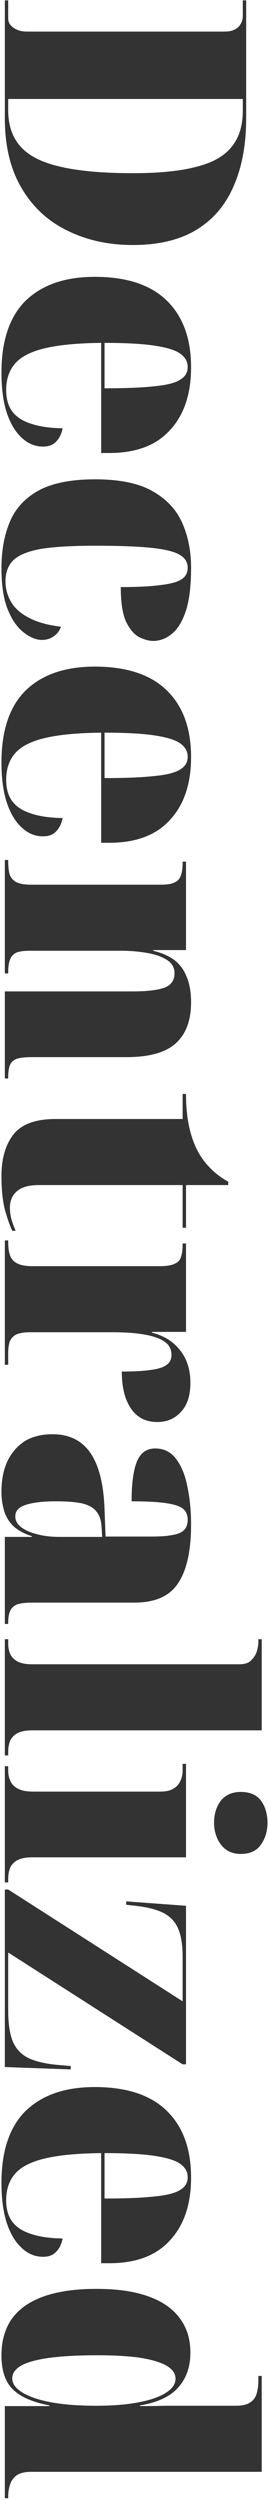 <svg width="111" height="1033" viewBox="0 0 111 1033" fill="none" xmlns="http://www.w3.org/2000/svg">
<path d="M2 0.161L3.4 0.161L3.4 7.581C3.4 8.701 3.727 9.634 4.38 10.381C5.127 11.221 6.06 11.874 7.18 12.341C8.3 12.807 9.56 13.041 10.96 13.041L93 13.041C94.773 13.041 96.173 12.761 97.2 12.201C98.32 11.641 99.16 10.847 99.72 9.821C100.28 8.887 100.56 7.767 100.56 6.461L100.56 0.161L101.96 0.161L101.96 48.881C101.96 59.707 100.233 69.041 96.78 76.881C93.42 84.721 88.287 90.741 81.38 94.941C74.473 99.141 65.7 101.241 55.06 101.241C44.887 101.241 35.787 99.234 27.76 95.221C19.733 91.301 13.433 85.421 8.86 77.581C4.287 69.834 2 60.267 2 48.881L2 0.161ZM3.4 45.521C3.4 51.774 5.127 56.814 8.58 60.641C12.033 64.467 17.54 67.221 25.1 68.901C32.66 70.674 42.647 71.561 55.06 71.561C65.98 71.561 74.753 70.674 81.38 68.901C88.1 67.221 92.953 64.467 95.94 60.641C99.02 56.907 100.56 51.914 100.56 45.661L100.56 40.901L3.4 40.901L3.4 45.521ZM0.6 154.006C0.6 140.753 3.96 130.813 10.68 124.186C17.493 117.653 27.013 114.386 39.24 114.386C52.4 114.386 62.34 117.653 69.06 124.186C75.78 130.72 79.14 139.913 79.14 151.766C79.14 162.78 76.247 171.413 70.46 177.666C64.767 184.013 56.367 187.186 45.26 187.186L41.9 187.186L41.9 141.686C32.473 141.78 24.867 142.48 19.08 143.786C13.293 145.093 9.093 147.146 6.48 149.946C3.867 152.84 2.56 156.573 2.56 161.146C2.56 164.693 3.353 167.586 4.94 169.826C6.62 172.16 9.187 173.886 12.64 175.006C16.093 176.22 20.527 176.873 25.94 176.966C25.473 179.3 24.587 181.12 23.28 182.426C22.067 183.826 20.247 184.526 17.82 184.526C14.46 184.526 11.473 183.266 8.86 180.746C6.247 178.32 4.193 174.82 2.7 170.246C1.3 165.766 0.6 160.353 0.6 154.006ZM43.3 160.446C52.073 160.446 58.933 160.166 63.88 159.606C68.92 159.14 72.467 158.253 74.52 156.946C76.667 155.733 77.74 153.96 77.74 151.626C77.74 149.386 76.667 147.52 74.52 146.026C72.467 144.626 68.92 143.553 63.88 142.806C58.933 142.06 52.073 141.686 43.3 141.686L43.3 160.446ZM0.6 234.878C0.6 227.505 1.767 221.065 4.1 215.558C6.433 210.052 10.4 205.758 16 202.678C21.693 199.598 29.487 198.058 39.38 198.058C49.553 198.058 57.487 199.692 63.18 202.958C68.967 206.225 73.073 210.612 75.5 216.118C77.927 221.625 79.14 227.785 79.14 234.598C79.14 242.252 78.393 248.272 76.9 252.658C75.407 257.045 73.447 260.172 71.02 262.038C68.687 263.905 66.167 264.838 63.46 264.838C61.78 264.838 59.867 264.325 57.72 263.298C55.667 262.272 53.847 260.172 52.26 256.998C50.767 253.825 50.02 249.018 50.02 242.578C57.02 242.578 62.527 242.298 66.54 241.738C70.647 241.272 73.54 240.478 75.22 239.358C76.9 238.238 77.74 236.652 77.74 234.598C77.74 232.265 76.573 230.445 74.24 229.138C71.907 227.832 67.94 226.898 62.34 226.338C56.833 225.778 49.227 225.498 39.52 225.498C30.093 225.498 22.673 225.918 17.26 226.758C11.847 227.692 7.973 229.232 5.64 231.378C3.4 233.525 2.28 236.465 2.28 240.198C2.28 243.185 3.027 245.985 4.52 248.598C6.013 251.212 8.44 253.405 11.8 255.178C15.253 257.045 19.733 258.305 25.24 258.958C24.68 260.638 23.7 261.945 22.3 262.878C20.9 263.905 19.267 264.418 17.4 264.418C14.973 264.418 12.453 263.392 9.84 261.338C7.227 259.378 5.033 256.252 3.26 251.958C1.487 247.665 0.6 241.972 0.6 234.878ZM0.6 315.061C0.6 301.808 3.96 291.868 10.68 285.241C17.493 278.708 27.013 275.441 39.24 275.441C52.4 275.441 62.34 278.708 69.06 285.241C75.78 291.775 79.14 300.968 79.14 312.821C79.14 323.835 76.247 332.468 70.46 338.721C64.767 345.068 56.367 348.241 45.26 348.241L41.9 348.241L41.9 302.741C32.473 302.835 24.867 303.535 19.08 304.841C13.293 306.148 9.093 308.201 6.48 311.001C3.867 313.894 2.56 317.628 2.56 322.201C2.56 325.748 3.353 328.641 4.94 330.881C6.62 333.215 9.187 334.941 12.64 336.061C16.093 337.275 20.527 337.928 25.94 338.021C25.473 340.355 24.587 342.175 23.28 343.481C22.067 344.881 20.247 345.581 17.82 345.581C14.46 345.581 11.473 344.321 8.86 341.801C6.247 339.375 4.193 335.875 2.7 331.301C1.3 326.821 0.6 321.408 0.6 315.061ZM43.3 321.501C52.073 321.501 58.933 321.221 63.88 320.661C68.92 320.195 72.467 319.308 74.52 318.001C76.667 316.788 77.74 315.015 77.74 312.681C77.74 310.441 76.667 308.575 74.52 307.081C72.467 305.681 68.92 304.608 63.88 303.861C58.933 303.115 52.073 302.741 43.3 302.741L43.3 321.501ZM2 355.333L3.4 355.333L3.4 355.893C3.4 358.04 3.587 359.813 3.96 361.213C4.427 362.613 5.313 363.686 6.62 364.433C8.02 365.18 10.073 365.553 12.78 365.553L66.82 365.553C69.34 365.553 71.207 365.226 72.42 364.573C73.727 363.92 74.567 362.94 74.94 361.633C75.407 360.326 75.64 358.646 75.64 356.593L75.64 356.033L77.04 356.033L77.04 392.573L63.46 392.573L63.46 392.853C66.913 393.693 69.807 394.953 72.14 396.633C74.473 398.406 76.2 400.74 77.32 403.633C78.533 406.526 79.14 410.026 79.14 414.133C79.14 421.6 77.04 427.246 72.84 431.073C68.64 434.9 61.827 436.813 52.4 436.813L13.2 436.813C10.4 436.813 8.3 437.046 6.9 437.513C5.5 438.073 4.567 438.96 4.1 440.173C3.633 441.386 3.4 443.02 3.4 445.073L3.4 445.633L2 445.633L2 409.653L54.92 409.653C60.893 409.653 65.28 409.14 68.08 408.113C70.88 407.086 72.28 405.08 72.28 402.093C72.28 399.76 71.16 397.893 68.92 396.493C66.773 395.186 63.973 394.253 60.52 393.693C57.16 393.133 53.613 392.853 49.88 392.853L12.36 392.853C9.84 392.853 7.927 393.133 6.62 393.693C5.407 394.346 4.567 395.326 4.1 396.633C3.633 397.94 3.4 399.62 3.4 401.673L3.4 402.233L2 402.233L2 355.333ZM0.6 485.899C0.6 478.713 2.28 472.973 5.64 468.679C9 464.479 14.787 462.379 23 462.379L75.64 462.379L75.64 452.019L77.04 452.019C77.04 456.406 77.367 460.373 78.02 463.919C78.673 467.559 79.653 470.826 80.96 473.719C82.453 476.986 84.32 479.786 86.56 482.119C88.8 484.546 91.46 486.599 94.54 488.279L94.54 489.679L77.04 489.679L77.04 507.319L75.64 507.319L75.64 489.679L16 489.679C11.987 489.679 9 490.519 7.04 492.199C5.08 493.879 4.1 496.166 4.1 499.059C4.1 500.459 4.287 501.953 4.66 503.539C5.127 505.126 5.733 506.806 6.48 508.579L5.08 508.579C4.24 506.899 3.26 504.146 2.14 500.319C1.113 496.493 0.6 491.686 0.6 485.899ZM2 512.546L3.4 512.546L3.4 513.246C3.4 515.393 3.633 517.166 4.1 518.566C4.567 520.06 5.5 521.18 6.9 521.926C8.393 522.766 10.587 523.186 13.48 523.186L66.12 523.186C68.92 523.186 70.973 522.86 72.28 522.206C73.68 521.646 74.567 520.713 74.94 519.406C75.407 518.1 75.64 516.42 75.64 514.366L75.64 513.806L77.04 513.806L77.04 550.346L62.9 550.346L62.9 550.626C66.447 551.56 69.387 553.006 71.72 554.966C74.053 556.926 75.827 559.26 77.04 561.966C78.253 564.766 78.86 567.893 78.86 571.346C78.86 576.666 77.553 580.68 74.94 583.386C72.42 586.186 69.153 587.586 65.14 587.586C60.38 587.586 56.74 585.72 54.22 581.986C51.7 578.253 50.44 573.166 50.44 566.726C55.573 566.726 59.633 566.493 62.62 566.026C65.607 565.653 67.753 564.953 69.06 563.926C70.367 562.993 71.02 561.64 71.02 559.866C71.02 558.186 70.507 556.74 69.48 555.526C68.453 554.406 66.913 553.473 64.86 552.726C62.807 551.98 60.24 551.42 57.16 551.046C54.08 550.673 50.533 550.486 46.52 550.486L12.78 550.486C10.073 550.486 8.02 550.813 6.62 551.466C5.313 552.213 4.427 553.24 3.96 554.546C3.587 555.853 3.4 557.346 3.4 559.026L3.4 563.926L2 563.926L2 512.546ZM0.6 616.289C0.6 611.622 1.393 607.515 2.98 603.969C4.66 600.422 7.04 597.622 10.12 595.569C13.293 593.609 17.167 592.629 21.74 592.629C28.647 592.629 33.873 595.195 37.42 600.329C40.967 605.462 42.927 613.209 43.3 623.569L43.72 634.909L62.76 634.909C66.587 634.909 69.573 634.675 71.72 634.209C73.867 633.835 75.407 633.135 76.34 632.109C77.273 631.082 77.74 629.682 77.74 627.909C77.74 625.949 77.04 624.409 75.64 623.289C74.24 622.262 71.813 621.515 68.36 621.049C65 620.582 60.38 620.349 54.5 620.349C54.5 612.975 55.247 607.469 56.74 603.829C58.233 600.282 60.753 598.509 64.3 598.509C67.847 598.509 70.693 599.909 72.84 602.709C75.08 605.602 76.667 609.429 77.6 614.189C78.627 619.042 79.14 624.315 79.14 630.009C79.14 640.742 77.367 648.769 73.82 654.089C70.367 659.502 64.3 662.209 55.62 662.209L13.2 662.209C10.68 662.209 8.673 662.442 7.18 662.909C5.78 663.469 4.8 664.355 4.24 665.569C3.68 666.782 3.4 668.415 3.4 670.469L3.4 671.029L2 671.029L2 635.049L13.2 635.049L13.2 634.769C9.747 633.649 7.087 632.155 5.22 630.289C3.447 628.422 2.233 626.275 1.58 623.849C0.927 621.515 0.6 618.995 0.6 616.289ZM6.34 626.509C6.34 628.282 7.133 629.775 8.72 630.989C10.4 632.295 12.593 633.275 15.3 633.929C18.007 634.675 21.087 635.049 24.54 635.049L42.32 635.049L42.04 630.569C41.853 627.955 41.107 625.902 39.8 624.409C38.587 622.915 36.627 621.842 33.92 621.189C31.213 620.629 27.667 620.349 23.28 620.349C19.453 620.349 16.28 620.582 13.76 621.049C11.24 621.515 9.373 622.169 8.16 623.009C6.947 623.942 6.34 625.109 6.34 626.509ZM2 677.325L3.4 677.325L3.4 678.865C3.4 680.639 3.68 682.179 4.24 683.485C4.893 684.792 5.92 685.819 7.32 686.565C8.813 687.312 10.773 687.685 13.2 687.685L99.16 687.685C101.493 687.685 103.173 687.079 104.2 685.865C105.32 684.745 106.067 683.485 106.44 682.085C106.813 680.685 107 679.612 107 678.865L107 677.325L108.4 677.325L108.4 714.985L13.2 714.985C10.773 714.985 8.813 715.359 7.32 716.105C5.92 716.852 4.893 717.879 4.24 719.185C3.68 720.585 3.4 722.125 3.4 723.805L3.4 725.345L2 725.345L2 677.325ZM2 729.799L3.4 729.799L3.4 731.479C3.4 733.252 3.727 734.792 4.38 736.099C5.033 737.406 6.107 738.432 7.6 739.179C9.093 739.926 11.147 740.299 13.76 740.299L66.4 740.299C68.733 740.299 70.553 739.879 71.86 739.039C73.167 738.292 74.1 737.266 74.66 735.959C75.313 734.652 75.64 733.159 75.64 731.479L75.64 728.819L77.04 728.819L77.04 767.459L13.2 767.459C10.773 767.459 8.813 767.832 7.32 768.579C5.92 769.326 4.893 770.352 4.24 771.659C3.68 773.059 3.4 774.599 3.4 776.279L3.4 777.819L2 777.819L2 729.799ZM88.66 753.179C88.66 749.539 89.593 746.506 91.46 744.079C93.42 741.652 96.173 740.439 99.72 740.439C103.547 740.439 106.347 741.652 108.12 744.079C109.893 746.506 110.78 749.539 110.78 753.179C110.78 756.632 109.893 759.619 108.12 762.139C106.347 764.752 103.547 766.059 99.72 766.059C96.173 766.059 93.42 764.752 91.46 762.139C89.593 759.619 88.66 756.632 88.66 753.179ZM2 780.756L3.4 780.756L75.64 826.956L75.64 808.476C75.64 803.716 75.033 799.889 73.82 796.996C72.607 794.103 70.553 791.909 67.66 790.416C64.86 789.016 60.987 788.036 56.04 787.476L52.26 787.056L52.26 785.656L77.04 787.476L77.04 852.996L75.64 852.996L3.4 806.796L3.4 830.876C3.4 836.103 4.007 840.256 5.22 843.336C6.527 846.509 8.673 848.843 11.66 850.336C14.74 851.829 18.987 852.809 24.4 853.276L29.3 853.696L29.3 855.096L2 854.116L2 780.756ZM0.6 901.995C0.6 888.741 3.96 878.801 10.68 872.175C17.493 865.641 27.013 862.375 39.24 862.375C52.4 862.375 62.34 865.641 69.06 872.175C75.78 878.708 79.14 887.901 79.14 899.755C79.14 910.768 76.247 919.401 70.46 925.655C64.767 932.001 56.367 935.175 45.26 935.175L41.9 935.175L41.9 889.675C32.473 889.768 24.867 890.468 19.08 891.775C13.293 893.081 9.093 895.135 6.48 897.935C3.867 900.828 2.56 904.561 2.56 909.135C2.56 912.681 3.353 915.575 4.94 917.815C6.62 920.148 9.187 921.875 12.64 922.995C16.093 924.208 20.527 924.861 25.94 924.955C25.473 927.288 24.587 929.108 23.28 930.415C22.067 931.815 20.247 932.515 17.82 932.515C14.46 932.515 11.473 931.255 8.86 928.735C6.247 926.308 4.193 922.808 2.7 918.235C1.3 913.755 0.6 908.341 0.6 901.995ZM43.3 908.435C52.073 908.435 58.933 908.155 63.88 907.595C68.92 907.128 72.467 906.241 74.52 904.935C76.667 903.721 77.74 901.948 77.74 899.615C77.74 897.375 76.667 895.508 74.52 894.015C72.467 892.615 68.92 891.541 63.88 890.795C58.933 890.048 52.073 889.675 43.3 889.675L43.3 908.435ZM0.6 973.207C0.6 967.233 2.047 962.193 4.94 958.087C7.927 953.98 12.36 950.9 18.24 948.847C24.12 946.793 31.353 945.767 39.94 945.767C48.527 945.767 55.667 946.793 61.36 948.847C67.147 950.9 71.487 953.887 74.38 957.807C77.367 961.727 78.86 966.487 78.86 972.087C78.86 977.967 77.18 982.773 73.82 986.507C70.553 990.24 65.28 992.713 58 993.927L58 994.207C61.64 994.207 65.187 994.16 68.64 994.067C72.187 994.067 75.453 994.067 78.44 994.067C81.427 994.067 83.9 994.067 85.86 994.067L97.76 994.067C100.373 994.067 102.333 993.6 103.64 992.667C104.947 991.827 105.833 990.613 106.3 989.027C106.767 987.44 107 985.667 107 983.707L107 981.747L108.4 981.747L108.4 1021.37L13.06 1021.37C10.26 1021.37 8.16 1021.88 6.76 1022.91C5.453 1023.93 4.567 1025.24 4.1 1026.83C3.633 1028.41 3.4 1029.95 3.4 1031.45L3.4 1032.29L2 1032.29L2 994.207L20.48 994.207L20.48 993.927C13.573 992.62 8.533 990.427 5.36 987.347C2.187 984.267 0.6 979.553 0.6 973.207ZM5.08 982.727C5.08 985.993 8.113 988.7 14.18 990.847C20.34 992.993 28.927 994.067 39.94 994.067C46.66 994.067 52.447 993.6 57.3 992.667C62.247 991.733 66.027 990.427 68.64 988.747C71.347 987.067 72.7 985.107 72.7 982.867C72.7 980.72 71.393 978.9 68.78 977.407C66.26 976.007 62.573 974.933 57.72 974.187C52.96 973.533 47.127 973.207 40.22 973.207C32.753 973.207 26.407 973.533 21.18 974.187C15.953 974.84 11.94 975.867 9.14 977.267C6.433 978.76 5.08 980.58 5.08 982.727Z" fill="#333333"/>
</svg>
